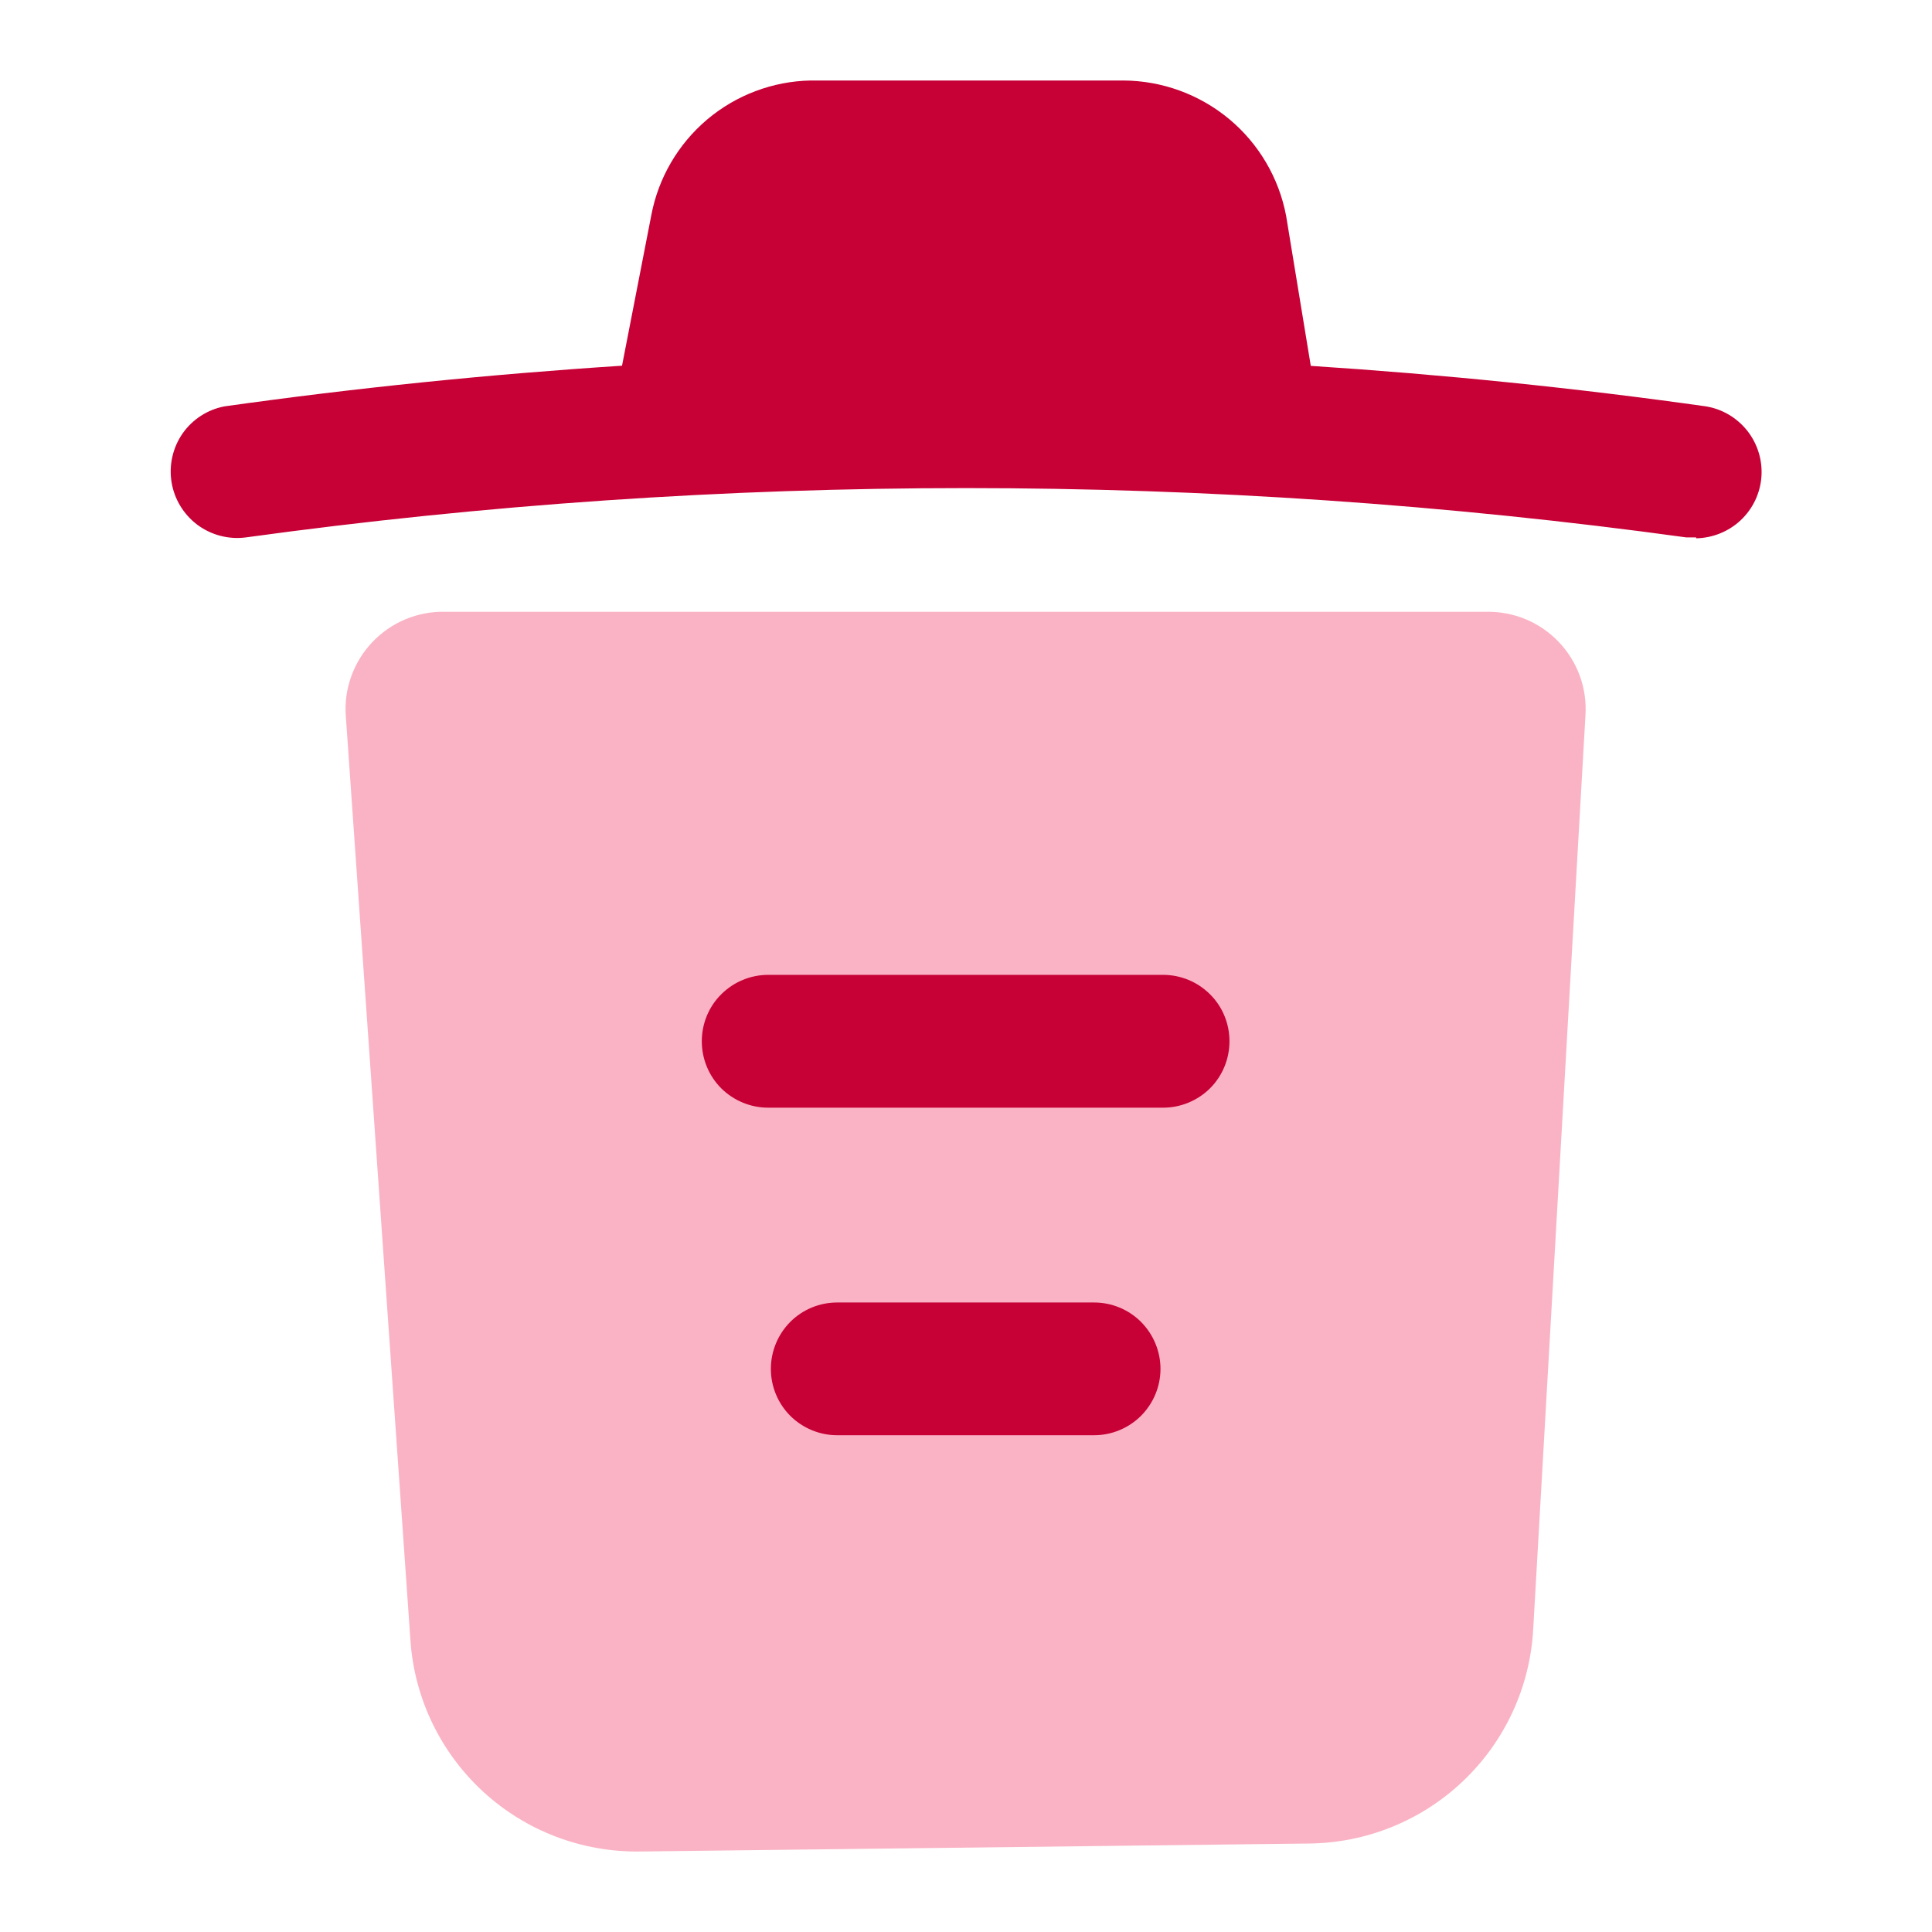 <svg width="24" height="24" viewBox="0 0 24 24" fill="none" xmlns="http://www.w3.org/2000/svg">
<path opacity="0.3" d="M16.252 22.901L7.948 23C7.228 23.01 6.532 22.744 6.002 22.257C5.473 21.77 5.149 21.099 5.099 20.382L4.296 8.898C4.283 8.73 4.306 8.561 4.363 8.403C4.42 8.244 4.509 8.099 4.625 7.977C4.741 7.855 4.881 7.758 5.036 7.693C5.192 7.628 5.359 7.596 5.528 7.6H18.463C18.631 7.597 18.797 7.628 18.952 7.692C19.106 7.756 19.246 7.852 19.362 7.973C19.478 8.094 19.567 8.238 19.625 8.395C19.682 8.552 19.706 8.72 19.695 8.887L19.046 20.239C19.007 20.955 18.696 21.629 18.177 22.123C17.658 22.618 16.97 22.896 16.252 22.901Z" fill="#EC003F"/>
<path d="M13.591 16.18C13.809 16.18 14.019 16.266 14.174 16.421C14.328 16.576 14.416 16.786 14.416 17.005C14.416 17.224 14.328 17.433 14.174 17.588C14.019 17.742 13.809 17.829 13.591 17.829H10.4C10.182 17.829 9.972 17.742 9.817 17.588C9.663 17.433 9.576 17.224 9.576 17.005C9.576 16.786 9.663 16.576 9.817 16.421C9.972 16.266 10.182 16.18 10.4 16.18H13.591ZM14.448 12.11C14.667 12.11 14.877 12.197 15.032 12.352C15.187 12.506 15.273 12.716 15.273 12.935C15.273 13.153 15.187 13.364 15.032 13.519C14.877 13.673 14.667 13.76 14.448 13.76H9.543C9.324 13.76 9.114 13.673 8.959 13.519C8.804 13.364 8.718 13.153 8.718 12.935C8.718 12.716 8.804 12.506 8.959 12.352C9.114 12.197 9.324 12.11 9.543 12.11H14.448ZM13.953 1C14.433 1.002 14.898 1.171 15.268 1.478C15.637 1.785 15.888 2.211 15.977 2.683L16.283 4.545C17.923 4.652 19.561 4.818 21.191 5.048C21.395 5.081 21.578 5.19 21.706 5.352C21.833 5.513 21.896 5.717 21.881 5.923C21.866 6.128 21.774 6.321 21.624 6.462C21.474 6.603 21.276 6.683 21.07 6.687V6.676H20.949C15.011 5.859 8.99 5.859 3.053 6.676C2.84 6.704 2.625 6.647 2.453 6.52C2.281 6.391 2.165 6.201 2.131 5.989C2.097 5.778 2.146 5.561 2.268 5.385C2.391 5.209 2.578 5.088 2.789 5.048C4.43 4.817 6.077 4.65 7.727 4.543L8.091 2.672C8.179 2.209 8.424 1.79 8.784 1.485C9.144 1.181 9.599 1.009 10.07 1H13.953Z" fill="#C70036"/>
</svg>
